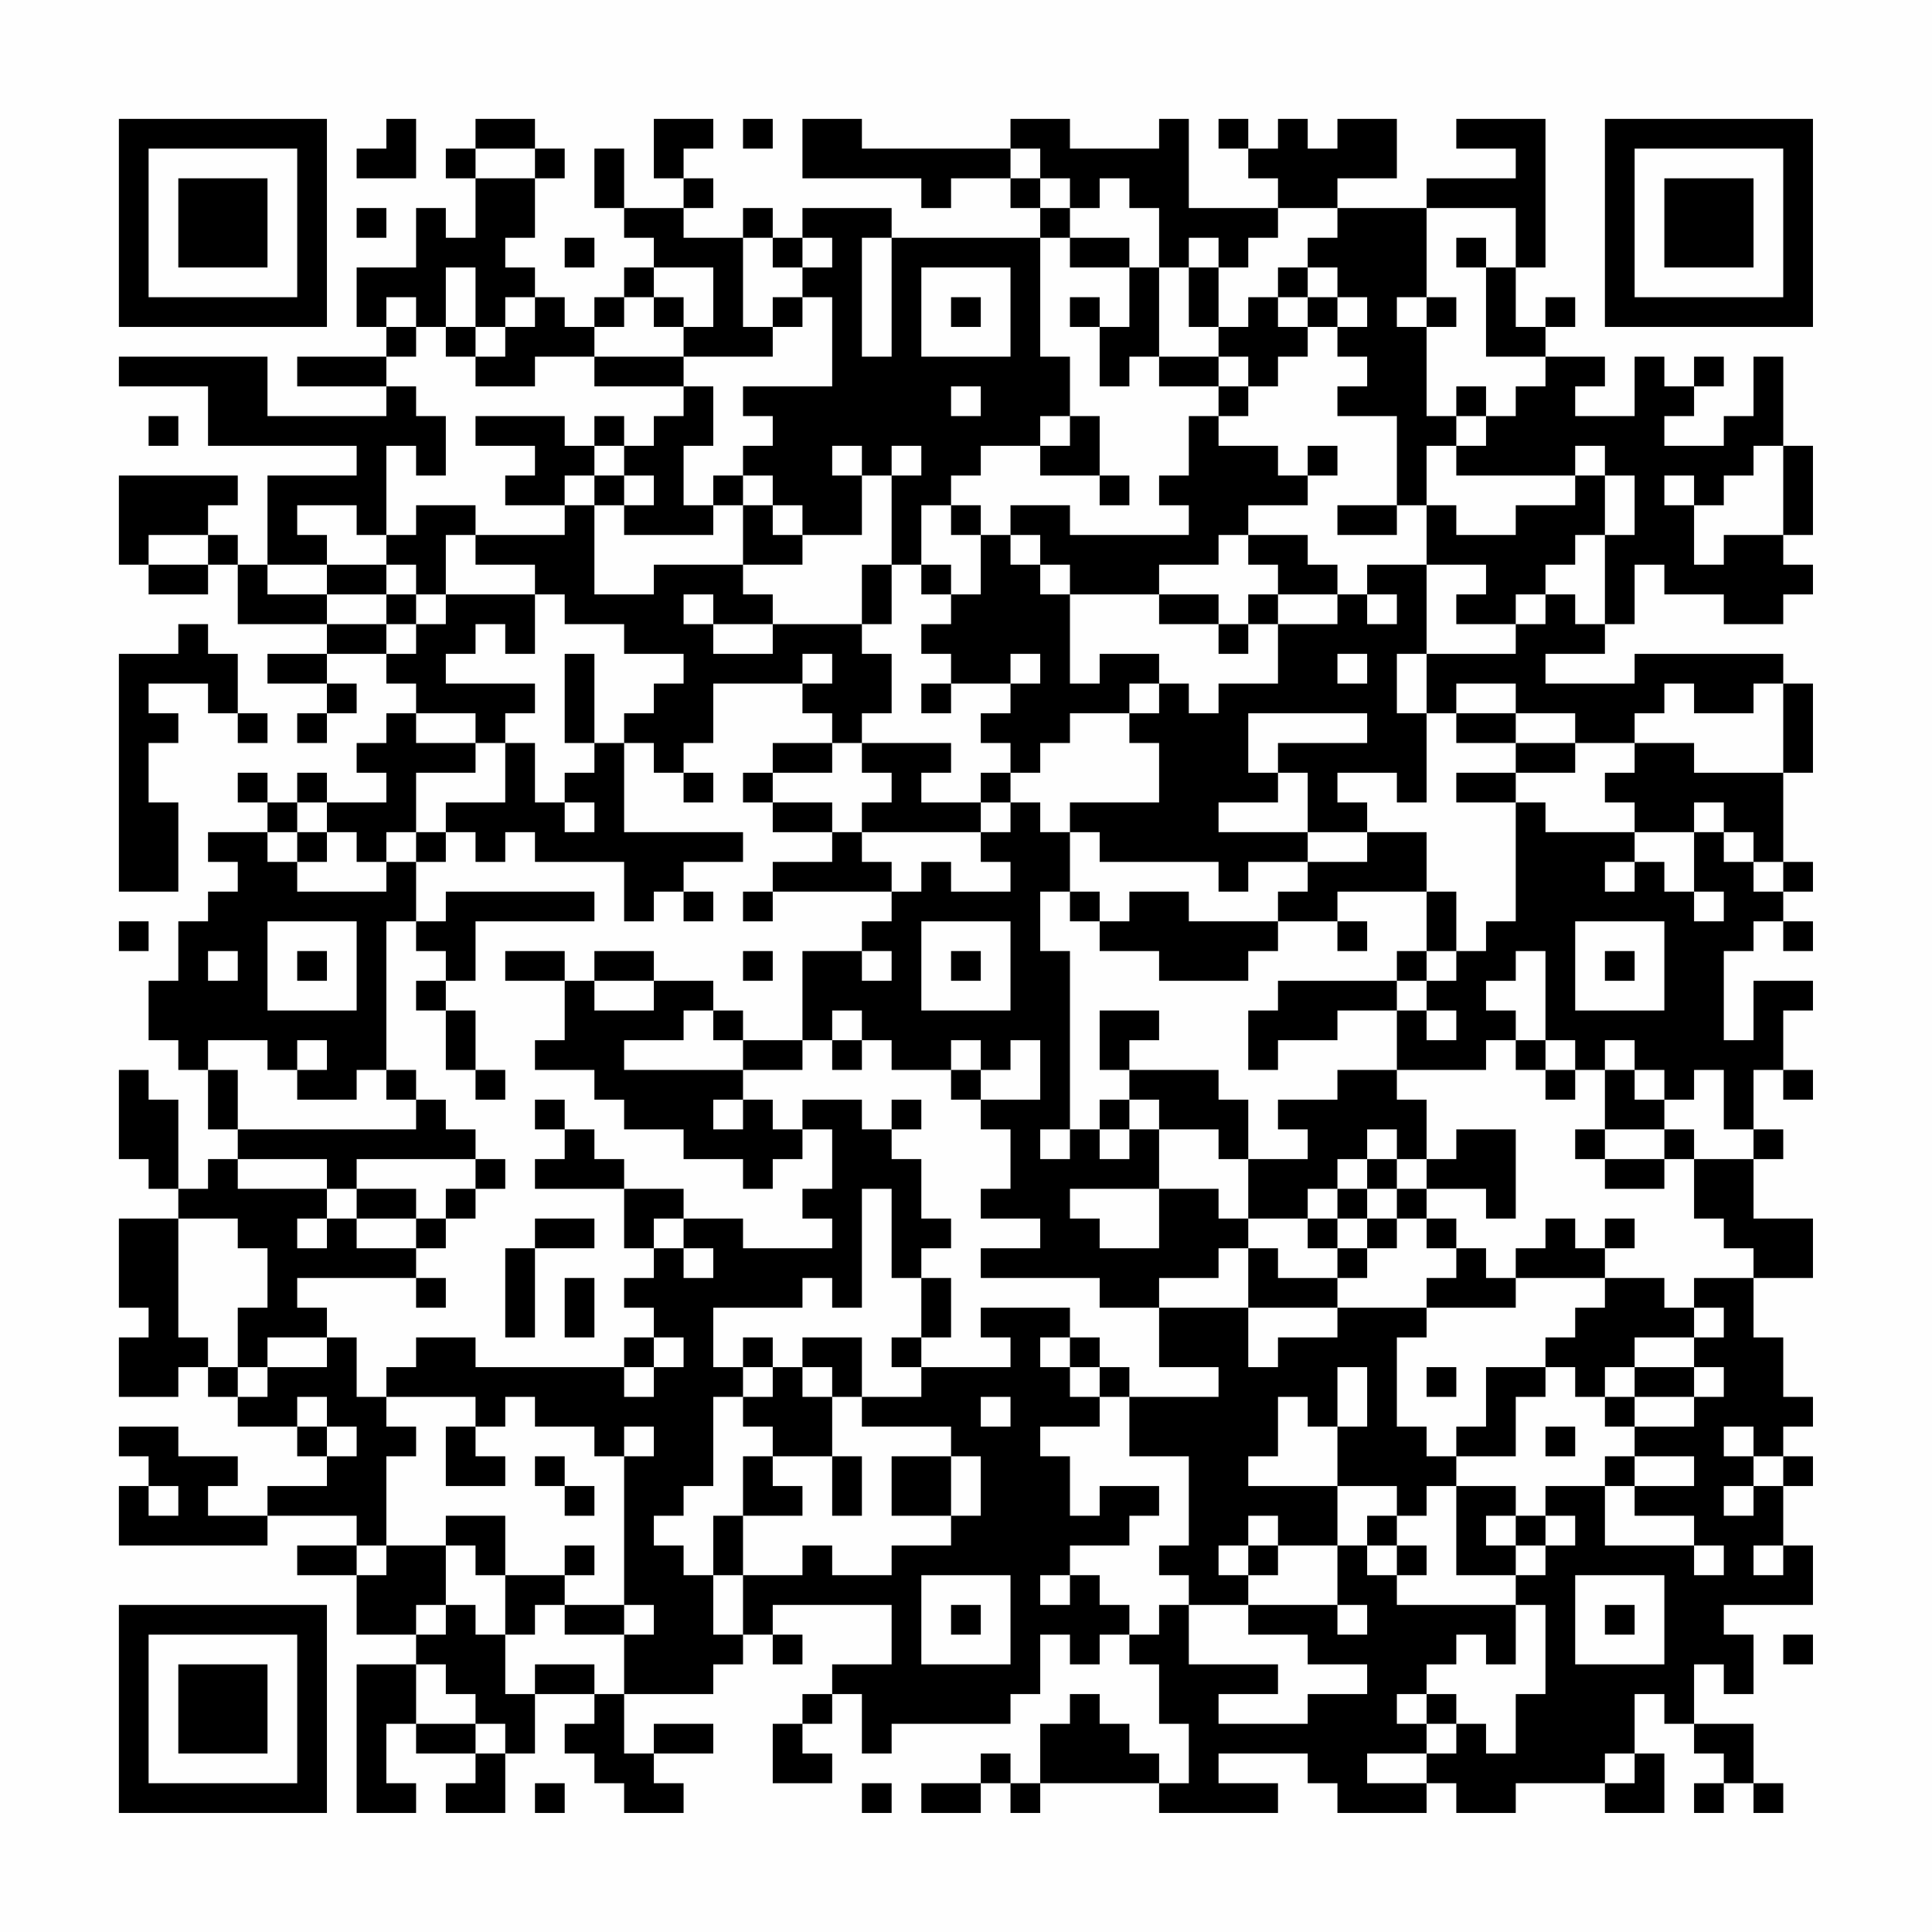 <?xml version="1.0" encoding="UTF-8"?>
<svg xmlns="http://www.w3.org/2000/svg" version="1.1" width="300" height="300" viewBox="0 0 300 300"><rect x="0" y="0" width="300" height="300" fill="#fefefe"/><g transform="scale(4.615)"><g transform="translate(4,4)"><path fill-rule="evenodd" d="M9 0L9 1L8 1L8 2L10 2L10 0ZM12 0L12 1L11 1L11 2L12 2L12 4L11 4L11 3L10 3L10 5L8 5L8 7L9 7L9 8L6 8L6 9L9 9L9 10L5 10L5 8L0 8L0 9L3 9L3 11L8 11L8 12L5 12L5 15L4 15L4 14L3 14L3 13L4 13L4 12L0 12L0 15L1 15L1 16L3 16L3 15L4 15L4 17L7 17L7 18L5 18L5 19L7 19L7 20L6 20L6 21L7 21L7 20L8 20L8 19L7 19L7 18L9 18L9 19L10 19L10 20L9 20L9 21L8 21L8 22L9 22L9 23L7 23L7 22L6 22L6 23L5 23L5 22L4 22L4 23L5 23L5 24L3 24L3 25L4 25L4 26L3 26L3 27L2 27L2 29L1 29L1 31L2 31L2 32L3 32L3 34L4 34L4 35L3 35L3 36L2 36L2 33L1 33L1 32L0 32L0 35L1 35L1 36L2 36L2 37L0 37L0 40L1 40L1 41L0 41L0 43L2 43L2 42L3 42L3 43L4 43L4 44L6 44L6 45L7 45L7 46L5 46L5 47L3 47L3 46L4 46L4 45L2 45L2 44L0 44L0 45L1 45L1 46L0 46L0 48L5 48L5 47L8 47L8 48L6 48L6 49L8 49L8 51L10 51L10 52L8 52L8 57L10 57L10 56L9 56L9 54L10 54L10 55L12 55L12 56L11 56L11 57L13 57L13 55L14 55L14 53L16 53L16 54L15 54L15 55L16 55L16 56L17 56L17 57L19 57L19 56L18 56L18 55L20 55L20 54L18 54L18 55L17 55L17 53L20 53L20 52L21 52L21 51L22 51L22 52L23 52L23 51L22 51L22 50L26 50L26 52L24 52L24 53L23 53L23 54L22 54L22 56L24 56L24 55L23 55L23 54L24 54L24 53L25 53L25 55L26 55L26 54L30 54L30 53L31 53L31 51L32 51L32 52L33 52L33 51L34 51L34 52L35 52L35 54L36 54L36 56L35 56L35 55L34 55L34 54L33 54L33 53L32 53L32 54L31 54L31 56L30 56L30 55L29 55L29 56L27 56L27 57L29 57L29 56L30 56L30 57L31 57L31 56L35 56L35 57L39 57L39 56L37 56L37 55L40 55L40 56L41 56L41 57L44 57L44 56L45 56L45 57L47 57L47 56L50 56L50 57L52 57L52 55L51 55L51 53L52 53L52 54L53 54L53 55L54 55L54 56L53 56L53 57L54 57L54 56L55 56L55 57L56 57L56 56L55 56L55 54L53 54L53 52L54 52L54 53L55 53L55 51L54 51L54 50L57 50L57 48L56 48L56 46L57 46L57 45L56 45L56 44L57 44L57 43L56 43L56 41L55 41L55 39L57 39L57 37L55 37L55 35L56 35L56 34L55 34L55 32L56 32L56 33L57 33L57 32L56 32L56 30L57 30L57 29L55 29L55 31L54 31L54 28L55 28L55 27L56 27L56 28L57 28L57 27L56 27L56 26L57 26L57 25L56 25L56 22L57 22L57 19L56 19L56 18L51 18L51 19L48 19L48 18L50 18L50 17L51 17L51 15L52 15L52 16L54 16L54 17L56 17L56 16L57 16L57 15L56 15L56 14L57 14L57 11L56 11L56 8L55 8L55 10L54 10L54 11L52 11L52 10L53 10L53 9L54 9L54 8L53 8L53 9L52 9L52 8L51 8L51 10L49 10L49 9L50 9L50 8L48 8L48 7L49 7L49 6L48 6L48 7L47 7L47 5L48 5L48 0L45 0L45 1L47 1L47 2L44 2L44 3L41 3L41 2L43 2L43 0L41 0L41 1L40 1L40 0L39 0L39 1L38 1L38 0L37 0L37 1L38 1L38 2L39 2L39 3L36 3L36 0L35 0L35 1L32 1L32 0L30 0L30 1L25 1L25 0L23 0L23 2L27 2L27 3L28 3L28 2L30 2L30 3L31 3L31 4L26 4L26 3L23 3L23 4L22 4L22 3L21 3L21 4L19 4L19 3L20 3L20 2L19 2L19 1L20 1L20 0L18 0L18 2L19 2L19 3L17 3L17 1L16 1L16 3L17 3L17 4L18 4L18 5L17 5L17 6L16 6L16 7L15 7L15 6L14 6L14 5L13 5L13 4L14 4L14 2L15 2L15 1L14 1L14 0ZM21 0L21 1L22 1L22 0ZM12 1L12 2L14 2L14 1ZM30 1L30 2L31 2L31 3L32 3L32 4L31 4L31 8L32 8L32 10L31 10L31 11L29 11L29 12L28 12L28 13L27 13L27 15L26 15L26 12L27 12L27 11L26 11L26 12L25 12L25 11L24 11L24 12L25 12L25 14L23 14L23 13L22 13L22 12L21 12L21 11L22 11L22 10L21 10L21 9L24 9L24 6L23 6L23 5L24 5L24 4L23 4L23 5L22 5L22 4L21 4L21 7L22 7L22 8L19 8L19 7L20 7L20 5L18 5L18 6L17 6L17 7L16 7L16 8L14 8L14 9L12 9L12 8L13 8L13 7L14 7L14 6L13 6L13 7L12 7L12 5L11 5L11 7L10 7L10 6L9 6L9 7L10 7L10 8L9 8L9 9L10 9L10 10L11 10L11 12L10 12L10 11L9 11L9 14L8 14L8 13L6 13L6 14L7 14L7 15L5 15L5 16L7 16L7 17L9 17L9 18L10 18L10 17L11 17L11 16L14 16L14 18L13 18L13 17L12 17L12 18L11 18L11 19L14 19L14 20L13 20L13 21L12 21L12 20L10 20L10 21L12 21L12 22L10 22L10 24L9 24L9 25L8 25L8 24L7 24L7 23L6 23L6 24L5 24L5 25L6 25L6 26L9 26L9 25L10 25L10 27L9 27L9 32L8 32L8 33L6 33L6 32L7 32L7 31L6 31L6 32L5 32L5 31L3 31L3 32L4 32L4 34L10 34L10 33L11 33L11 34L12 34L12 35L8 35L8 36L7 36L7 35L4 35L4 36L7 36L7 37L6 37L6 38L7 38L7 37L8 37L8 38L10 38L10 39L6 39L6 40L7 40L7 41L5 41L5 42L4 42L4 40L5 40L5 38L4 38L4 37L2 37L2 41L3 41L3 42L4 42L4 43L5 43L5 42L7 42L7 41L8 41L8 43L9 43L9 44L10 44L10 45L9 45L9 48L8 48L8 49L9 49L9 48L11 48L11 50L10 50L10 51L11 51L11 50L12 50L12 51L13 51L13 53L14 53L14 52L16 52L16 53L17 53L17 51L18 51L18 50L17 50L17 45L18 45L18 44L17 44L17 45L16 45L16 44L14 44L14 43L13 43L13 44L12 44L12 43L9 43L9 42L10 42L10 41L12 41L12 42L17 42L17 43L18 43L18 42L19 42L19 41L18 41L18 40L17 40L17 39L18 39L18 38L19 38L19 39L20 39L20 38L19 38L19 37L21 37L21 38L24 38L24 37L23 37L23 36L24 36L24 34L23 34L23 33L25 33L25 34L26 34L26 35L27 35L27 37L28 37L28 38L27 38L27 39L26 39L26 36L25 36L25 40L24 40L24 39L23 39L23 40L20 40L20 42L21 42L21 43L20 43L20 46L19 46L19 47L18 47L18 48L19 48L19 49L20 49L20 51L21 51L21 49L23 49L23 48L24 48L24 49L26 49L26 48L28 48L28 47L29 47L29 45L28 45L28 44L25 44L25 43L27 43L27 42L30 42L30 41L29 41L29 40L32 40L32 41L31 41L31 42L32 42L32 43L33 43L33 44L31 44L31 45L32 45L32 47L33 47L33 46L35 46L35 47L34 47L34 48L32 48L32 49L31 49L31 50L32 50L32 49L33 49L33 50L34 50L34 51L35 51L35 50L36 50L36 52L39 52L39 53L37 53L37 54L40 54L40 53L42 53L42 52L40 52L40 51L38 51L38 50L41 50L41 51L42 51L42 50L41 50L41 48L42 48L42 49L43 49L43 50L47 50L47 52L46 52L46 51L45 51L45 52L44 52L44 53L43 53L43 54L44 54L44 55L42 55L42 56L44 56L44 55L45 55L45 54L46 54L46 55L47 55L47 53L48 53L48 50L47 50L47 49L48 49L48 48L49 48L49 47L48 47L48 46L50 46L50 48L53 48L53 49L54 49L54 48L53 48L53 47L51 47L51 46L53 46L53 45L51 45L51 44L53 44L53 43L54 43L54 42L53 42L53 41L54 41L54 40L53 40L53 39L55 39L55 38L54 38L54 37L53 37L53 35L55 35L55 34L54 34L54 32L53 32L53 33L52 33L52 32L51 32L51 31L50 31L50 32L49 32L49 31L48 31L48 28L47 28L47 29L46 29L46 30L47 30L47 31L46 31L46 32L43 32L43 30L44 30L44 31L45 31L45 30L44 30L44 29L45 29L45 28L46 28L46 27L47 27L47 23L48 23L48 24L51 24L51 25L50 25L50 26L51 26L51 25L52 25L52 26L53 26L53 27L54 27L54 26L53 26L53 24L54 24L54 25L55 25L55 26L56 26L56 25L55 25L55 24L54 24L54 23L53 23L53 24L51 24L51 23L50 23L50 22L51 22L51 21L53 21L53 22L56 22L56 19L55 19L55 20L53 20L53 19L52 19L52 20L51 20L51 21L49 21L49 20L47 20L47 19L45 19L45 20L44 20L44 18L47 18L47 17L48 17L48 16L49 16L49 17L50 17L50 14L51 14L51 12L50 12L50 11L49 11L49 12L45 12L45 11L46 11L46 10L47 10L47 9L48 9L48 8L46 8L46 5L47 5L47 3L44 3L44 6L43 6L43 7L44 7L44 10L45 10L45 11L44 11L44 13L43 13L43 10L41 10L41 9L42 9L42 8L41 8L41 7L42 7L42 6L41 6L41 5L40 5L40 4L41 4L41 3L39 3L39 4L38 4L38 5L37 5L37 4L36 4L36 5L35 5L35 3L34 3L34 2L33 2L33 3L32 3L32 2L31 2L31 1ZM8 3L8 4L9 4L9 3ZM15 4L15 5L16 5L16 4ZM25 4L25 8L26 8L26 4ZM32 4L32 5L34 5L34 7L33 7L33 6L32 6L32 7L33 7L33 9L34 9L34 8L35 8L35 9L37 9L37 10L36 10L36 12L35 12L35 13L36 13L36 14L32 14L32 13L30 13L30 14L29 14L29 13L28 13L28 14L29 14L29 16L28 16L28 15L27 15L27 16L28 16L28 17L27 17L27 18L28 18L28 19L27 19L27 20L28 20L28 19L30 19L30 20L29 20L29 21L30 21L30 22L29 22L29 23L27 23L27 22L28 22L28 21L25 21L25 20L26 20L26 18L25 18L25 17L26 17L26 15L25 15L25 17L22 17L22 16L21 16L21 15L23 15L23 14L22 14L22 13L21 13L21 12L20 12L20 13L19 13L19 11L20 11L20 9L19 9L19 8L16 8L16 9L19 9L19 10L18 10L18 11L17 11L17 10L16 10L16 11L15 11L15 10L12 10L12 11L14 11L14 12L13 12L13 13L15 13L15 14L12 14L12 13L10 13L10 14L9 14L9 15L7 15L7 16L9 16L9 17L10 17L10 16L11 16L11 14L12 14L12 15L14 15L14 16L15 16L15 17L17 17L17 18L19 18L19 19L18 19L18 20L17 20L17 21L16 21L16 18L15 18L15 21L16 21L16 22L15 22L15 23L14 23L14 21L13 21L13 23L11 23L11 24L10 24L10 25L11 25L11 24L12 24L12 25L13 25L13 24L14 24L14 25L17 25L17 27L18 27L18 26L19 26L19 27L20 27L20 26L19 26L19 25L21 25L21 24L17 24L17 21L18 21L18 22L19 22L19 23L20 23L20 22L19 22L19 21L20 21L20 19L23 19L23 20L24 20L24 21L22 21L22 22L21 22L21 23L22 23L22 24L24 24L24 25L22 25L22 26L21 26L21 27L22 27L22 26L26 26L26 27L25 27L25 28L23 28L23 31L21 31L21 30L20 30L20 29L18 29L18 28L16 28L16 29L15 29L15 28L13 28L13 29L15 29L15 31L14 31L14 32L16 32L16 33L17 33L17 34L19 34L19 35L21 35L21 36L22 36L22 35L23 35L23 34L22 34L22 33L21 33L21 32L23 32L23 31L24 31L24 32L25 32L25 31L26 31L26 32L28 32L28 33L29 33L29 34L30 34L30 36L29 36L29 37L31 37L31 38L29 38L29 39L33 39L33 40L35 40L35 42L37 42L37 43L34 43L34 42L33 42L33 41L32 41L32 42L33 42L33 43L34 43L34 45L36 45L36 48L35 48L35 49L36 49L36 50L38 50L38 49L39 49L39 48L41 48L41 46L43 46L43 47L42 47L42 48L43 48L43 49L44 49L44 48L43 48L43 47L44 47L44 46L45 46L45 49L47 49L47 48L48 48L48 47L47 47L47 46L45 46L45 45L47 45L47 43L48 43L48 42L49 42L49 43L50 43L50 44L51 44L51 43L53 43L53 42L51 42L51 41L53 41L53 40L52 40L52 39L50 39L50 38L51 38L51 37L50 37L50 38L49 38L49 37L48 37L48 38L47 38L47 39L46 39L46 38L45 38L45 37L44 37L44 36L46 36L46 37L47 37L47 34L45 34L45 35L44 35L44 33L43 33L43 32L41 32L41 33L39 33L39 34L40 34L40 35L38 35L38 33L37 33L37 32L34 32L34 31L35 31L35 30L33 30L33 32L34 32L34 33L33 33L33 34L32 34L32 28L31 28L31 26L32 26L32 27L33 27L33 28L35 28L35 29L38 29L38 28L39 28L39 27L41 27L41 28L42 28L42 27L41 27L41 26L44 26L44 28L43 28L43 29L39 29L39 30L38 30L38 32L39 32L39 31L41 31L41 30L43 30L43 29L44 29L44 28L45 28L45 26L44 26L44 24L42 24L42 23L41 23L41 22L43 22L43 23L44 23L44 20L43 20L43 18L44 18L44 15L46 15L46 16L45 16L45 17L47 17L47 16L48 16L48 15L49 15L49 14L50 14L50 12L49 12L49 13L47 13L47 14L45 14L45 13L44 13L44 15L42 15L42 16L41 16L41 15L40 15L40 14L38 14L38 13L40 13L40 12L41 12L41 11L40 11L40 12L39 12L39 11L37 11L37 10L38 10L38 9L39 9L39 8L40 8L40 7L41 7L41 6L40 6L40 5L39 5L39 6L38 6L38 7L37 7L37 5L36 5L36 7L37 7L37 8L35 8L35 5L34 5L34 4ZM45 4L45 5L46 5L46 4ZM27 5L27 8L30 8L30 5ZM18 6L18 7L19 7L19 6ZM22 6L22 7L23 7L23 6ZM28 6L28 7L29 7L29 6ZM39 6L39 7L40 7L40 6ZM44 6L44 7L45 7L45 6ZM11 7L11 8L12 8L12 7ZM37 8L37 9L38 9L38 8ZM28 9L28 10L29 10L29 9ZM45 9L45 10L46 10L46 9ZM1 10L1 11L2 11L2 10ZM32 10L32 11L31 11L31 12L33 12L33 13L34 13L34 12L33 12L33 10ZM16 11L16 12L15 12L15 13L16 13L16 16L18 16L18 15L21 15L21 13L20 13L20 14L17 14L17 13L18 13L18 12L17 12L17 11ZM55 11L55 12L54 12L54 13L53 13L53 12L52 12L52 13L53 13L53 15L54 15L54 14L56 14L56 11ZM16 12L16 13L17 13L17 12ZM41 13L41 14L43 14L43 13ZM1 14L1 15L3 15L3 14ZM30 14L30 15L31 15L31 16L32 16L32 19L33 19L33 18L35 18L35 19L34 19L34 20L32 20L32 21L31 21L31 22L30 22L30 23L29 23L29 24L25 24L25 23L26 23L26 22L25 22L25 21L24 21L24 22L22 22L22 23L24 23L24 24L25 24L25 25L26 25L26 26L27 26L27 25L28 25L28 26L30 26L30 25L29 25L29 24L30 24L30 23L31 23L31 24L32 24L32 26L33 26L33 27L34 27L34 26L36 26L36 27L39 27L39 26L40 26L40 25L42 25L42 24L40 24L40 22L39 22L39 21L42 21L42 20L38 20L38 22L39 22L39 23L37 23L37 24L40 24L40 25L38 25L38 26L37 26L37 25L33 25L33 24L32 24L32 23L35 23L35 21L34 21L34 20L35 20L35 19L36 19L36 20L37 20L37 19L39 19L39 17L41 17L41 16L39 16L39 15L38 15L38 14L37 14L37 15L35 15L35 16L32 16L32 15L31 15L31 14ZM9 15L9 16L10 16L10 15ZM19 16L19 17L20 17L20 18L22 18L22 17L20 17L20 16ZM35 16L35 17L37 17L37 18L38 18L38 17L39 17L39 16L38 16L38 17L37 17L37 16ZM42 16L42 17L43 17L43 16ZM2 17L2 18L0 18L0 26L2 26L2 23L1 23L1 21L2 21L2 20L1 20L1 19L3 19L3 20L4 20L4 21L5 21L5 20L4 20L4 18L3 18L3 17ZM23 18L23 19L24 19L24 18ZM30 18L30 19L31 19L31 18ZM41 18L41 19L42 19L42 18ZM45 20L45 21L47 21L47 22L45 22L45 23L47 23L47 22L49 22L49 21L47 21L47 20ZM15 23L15 24L16 24L16 23ZM6 24L6 25L7 25L7 24ZM11 26L11 27L10 27L10 28L11 28L11 29L10 29L10 30L11 30L11 32L12 32L12 33L13 33L13 32L12 32L12 30L11 30L11 29L12 29L12 27L16 27L16 26ZM0 27L0 28L1 28L1 27ZM5 27L5 30L8 30L8 27ZM27 27L27 30L30 30L30 27ZM49 27L49 30L52 30L52 27ZM3 28L3 29L4 29L4 28ZM6 28L6 29L7 29L7 28ZM21 28L21 29L22 29L22 28ZM25 28L25 29L26 29L26 28ZM28 28L28 29L29 29L29 28ZM50 28L50 29L51 29L51 28ZM16 29L16 30L18 30L18 29ZM19 30L19 31L17 31L17 32L21 32L21 31L20 31L20 30ZM24 30L24 31L25 31L25 30ZM28 31L28 32L29 32L29 33L31 33L31 31L30 31L30 32L29 32L29 31ZM47 31L47 32L48 32L48 33L49 33L49 32L48 32L48 31ZM9 32L9 33L10 33L10 32ZM50 32L50 34L49 34L49 35L50 35L50 36L52 36L52 35L53 35L53 34L52 34L52 33L51 33L51 32ZM14 33L14 34L15 34L15 35L14 35L14 36L17 36L17 38L18 38L18 37L19 37L19 36L17 36L17 35L16 35L16 34L15 34L15 33ZM20 33L20 34L21 34L21 33ZM26 33L26 34L27 34L27 33ZM34 33L34 34L33 34L33 35L34 35L34 34L35 34L35 36L32 36L32 37L33 37L33 38L35 38L35 36L37 36L37 37L38 37L38 38L37 38L37 39L35 39L35 40L38 40L38 42L39 42L39 41L41 41L41 40L44 40L44 41L43 41L43 44L44 44L44 45L45 45L45 44L46 44L46 42L48 42L48 41L49 41L49 40L50 40L50 39L47 39L47 40L44 40L44 39L45 39L45 38L44 38L44 37L43 37L43 36L44 36L44 35L43 35L43 34L42 34L42 35L41 35L41 36L40 36L40 37L38 37L38 35L37 35L37 34L35 34L35 33ZM31 34L31 35L32 35L32 34ZM50 34L50 35L52 35L52 34ZM12 35L12 36L11 36L11 37L10 37L10 36L8 36L8 37L10 37L10 38L11 38L11 37L12 37L12 36L13 36L13 35ZM42 35L42 36L41 36L41 37L40 37L40 38L41 38L41 39L39 39L39 38L38 38L38 40L41 40L41 39L42 39L42 38L43 38L43 37L42 37L42 36L43 36L43 35ZM14 37L14 38L13 38L13 41L14 41L14 38L16 38L16 37ZM41 37L41 38L42 38L42 37ZM10 39L10 40L11 40L11 39ZM15 39L15 41L16 41L16 39ZM27 39L27 41L26 41L26 42L27 42L27 41L28 41L28 39ZM17 41L17 42L18 42L18 41ZM21 41L21 42L22 42L22 43L21 43L21 44L22 44L22 45L21 45L21 47L20 47L20 49L21 49L21 47L23 47L23 46L22 46L22 45L24 45L24 47L25 47L25 45L24 45L24 43L25 43L25 41L23 41L23 42L22 42L22 41ZM23 42L23 43L24 43L24 42ZM41 42L41 44L40 44L40 43L39 43L39 45L38 45L38 46L41 46L41 44L42 44L42 42ZM44 42L44 43L45 43L45 42ZM50 42L50 43L51 43L51 42ZM6 43L6 44L7 44L7 45L8 45L8 44L7 44L7 43ZM29 43L29 44L30 44L30 43ZM11 44L11 46L13 46L13 45L12 45L12 44ZM48 44L48 45L49 45L49 44ZM54 44L54 45L55 45L55 46L54 46L54 47L55 47L55 46L56 46L56 45L55 45L55 44ZM14 45L14 46L15 46L15 47L16 47L16 46L15 46L15 45ZM26 45L26 47L28 47L28 45ZM50 45L50 46L51 46L51 45ZM1 46L1 47L2 47L2 46ZM11 47L11 48L12 48L12 49L13 49L13 51L14 51L14 50L15 50L15 51L17 51L17 50L15 50L15 49L16 49L16 48L15 48L15 49L13 49L13 47ZM38 47L38 48L37 48L37 49L38 49L38 48L39 48L39 47ZM46 47L46 48L47 48L47 47ZM55 48L55 49L56 49L56 48ZM27 49L27 52L30 52L30 49ZM49 49L49 52L52 52L52 49ZM28 50L28 51L29 51L29 50ZM50 50L50 51L51 51L51 50ZM56 51L56 52L57 52L57 51ZM10 52L10 54L12 54L12 55L13 55L13 54L12 54L12 53L11 53L11 52ZM44 53L44 54L45 54L45 53ZM50 55L50 56L51 56L51 55ZM14 56L14 57L15 57L15 56ZM25 56L25 57L26 57L26 56ZM0 0L0 7L7 7L7 0ZM1 1L1 6L6 6L6 1ZM2 2L2 5L5 5L5 2ZM50 0L50 7L57 7L57 0ZM51 1L51 6L56 6L56 1ZM52 2L52 5L55 5L55 2ZM0 50L0 57L7 57L7 50ZM1 51L1 56L6 56L6 51ZM2 52L2 55L5 55L5 52Z" fill="#000000"/></g></g></svg>
